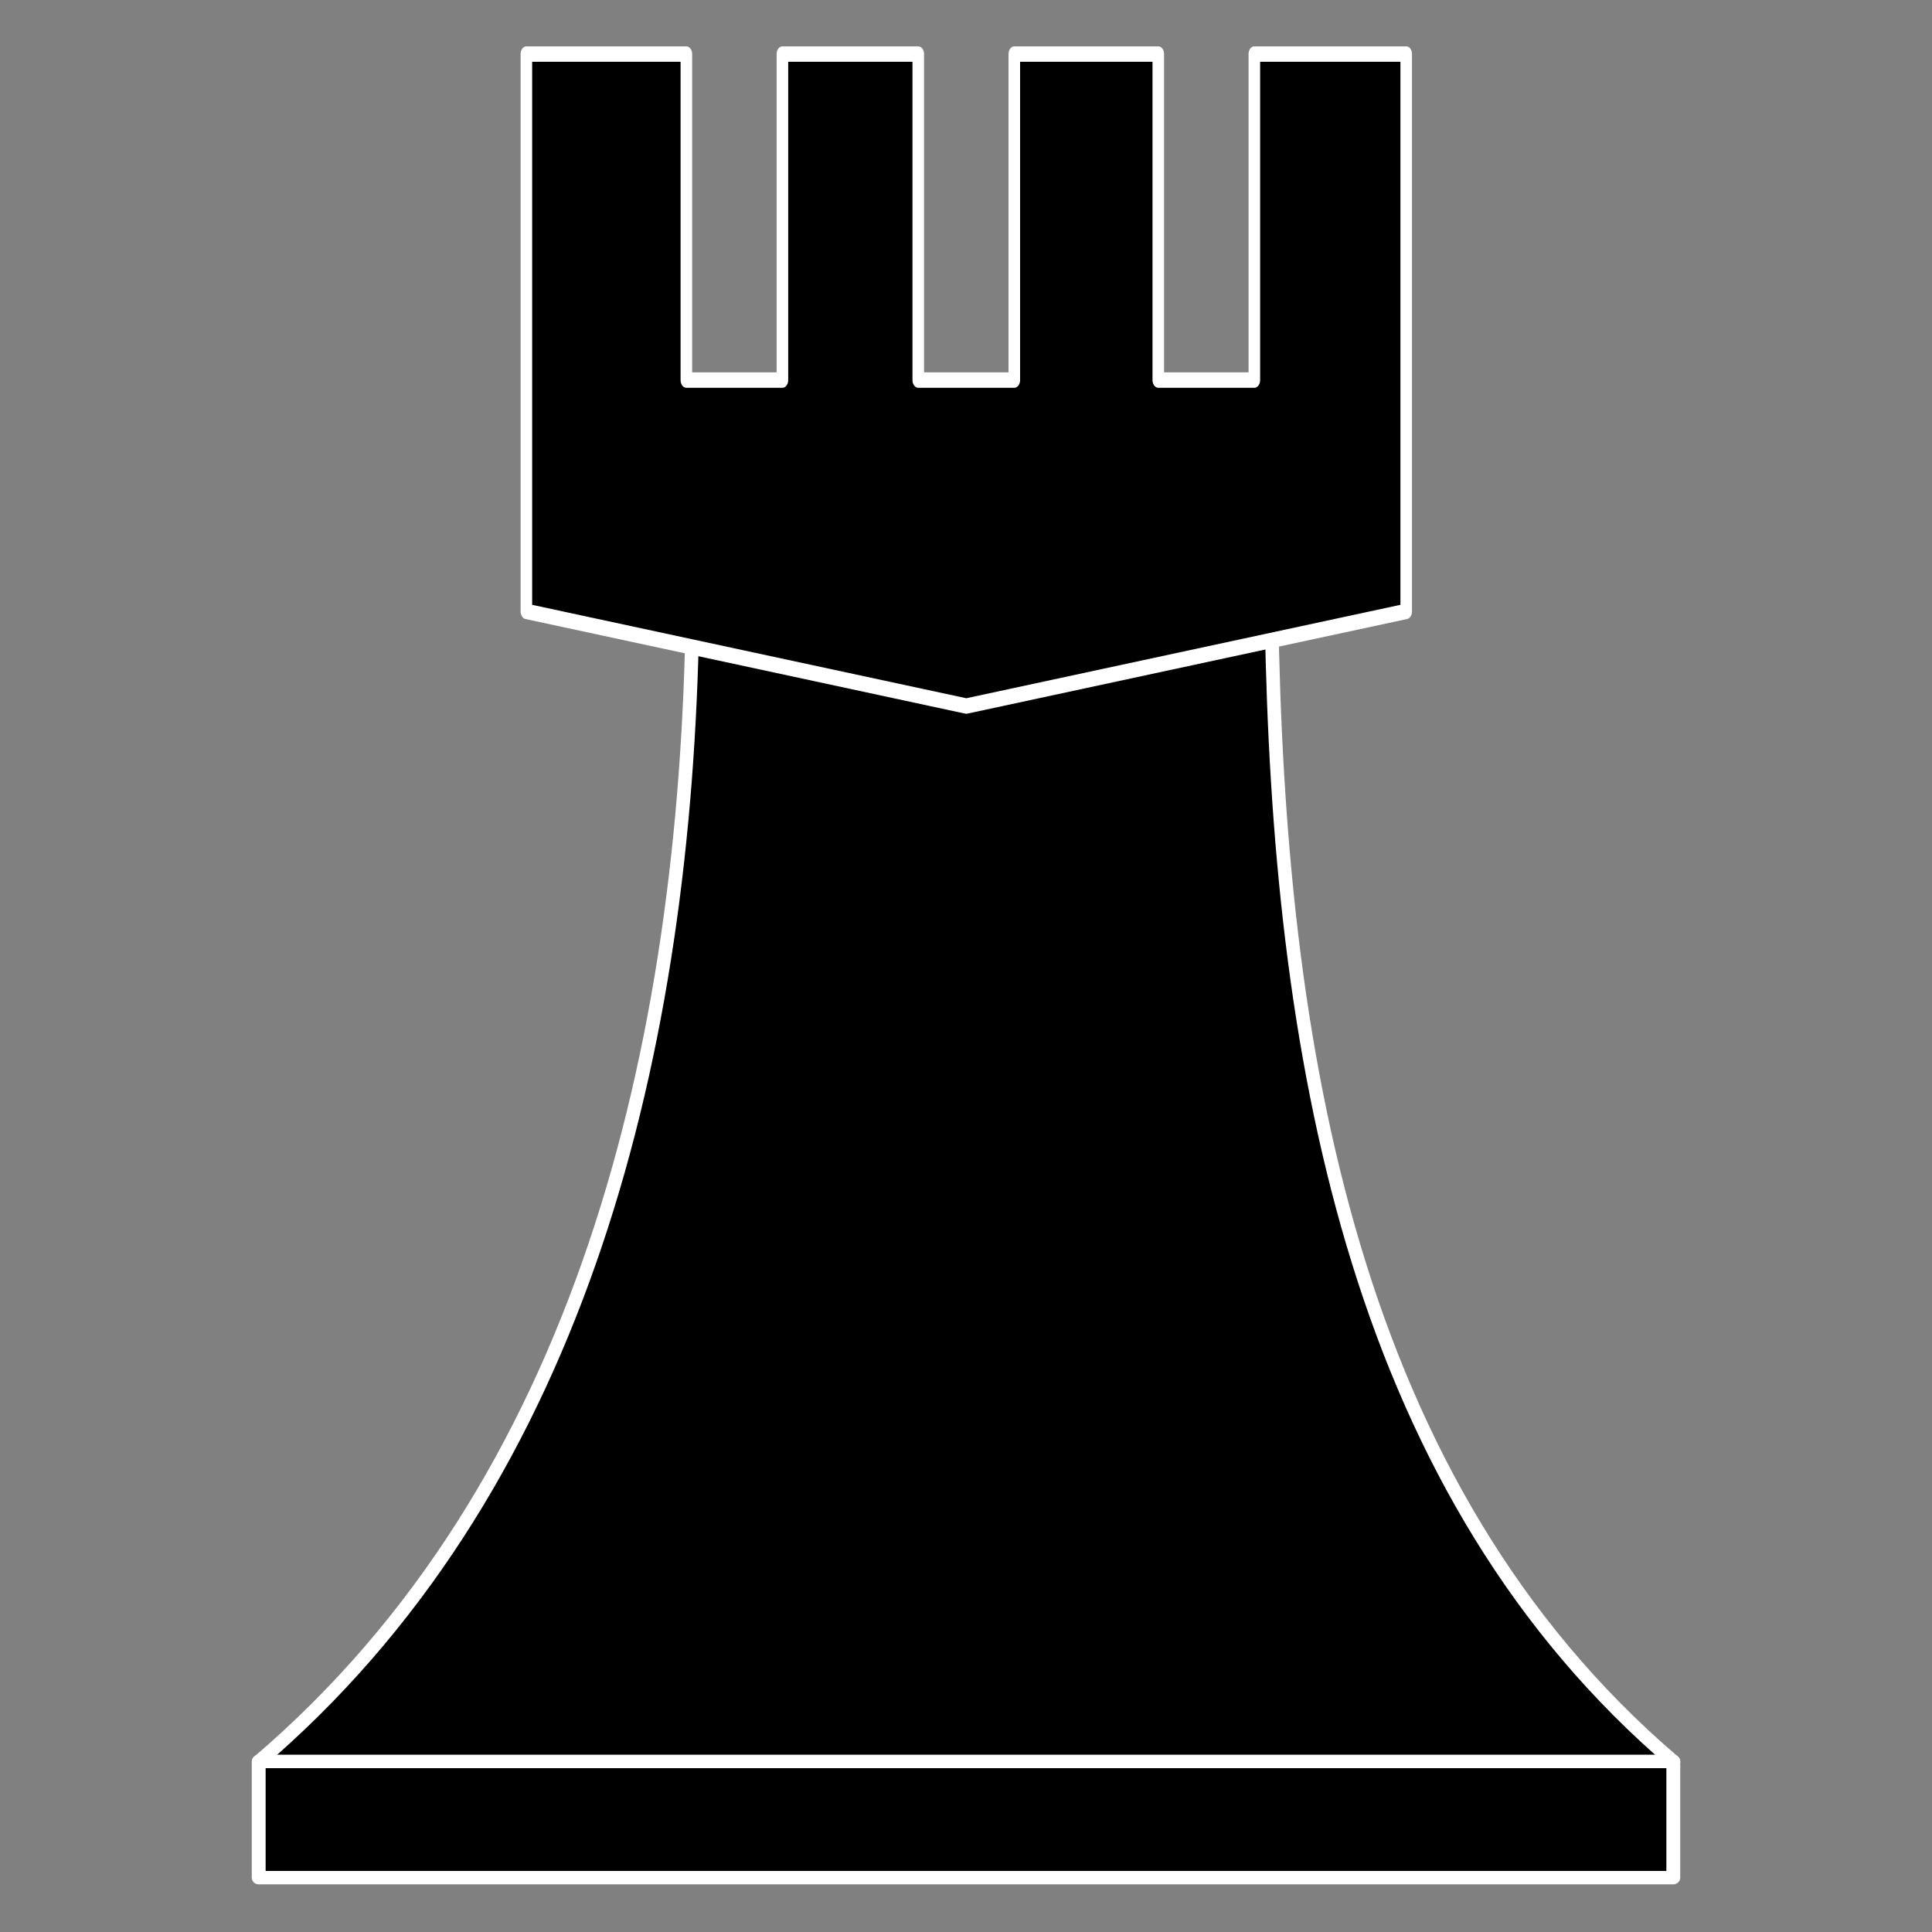 <?xml version="1.0" encoding="UTF-8" standalone="no"?>
<!DOCTYPE svg PUBLIC "-//W3C//DTD SVG 1.1//EN" "http://www.w3.org/Graphics/SVG/1.1/DTD/svg11.dtd">
<svg width="100%" height="100%" viewBox="0 0 2953 2953" version="1.1" xmlns="http://www.w3.org/2000/svg" xmlns:xlink="http://www.w3.org/1999/xlink" xml:space="preserve" xmlns:serif="http://www.serif.com/" style="fill-rule:evenodd;clip-rule:evenodd;stroke-linecap:square;stroke-linejoin:round;stroke-miterlimit:1.5;">
    <rect x="0" y="0" width="2953" height="2953" fill="#808080" stroke="none"/>
    <g transform="matrix(1.167,0,0,1.144,50.845,-690.86)">
        <g transform="matrix(1.472,0,0,1.416,-618.84,-1232.91)">
            <path d="M621.027,2959.48C907.866,2699.71 1001.77,2287.34 1006.99,1873.46C1055.53,1893.67 1207.04,1922.95 1262.95,1922.95C1317.34,1922.95 1474.67,1892.86 1522.13,1873.69C1527.81,2286.91 1593.36,2700.05 1879.82,2959.48L621.027,2959.48Z"/>
            <path d="M1883.76,2954.6C1884.12,2954.92 1884.44,2955.28 1884.71,2955.67C1885.45,2956.74 1885.89,2958.06 1885.89,2959.48C1885.89,2959.53 1885.89,2959.57 1885.89,2959.62C1885.86,2961.06 1885.38,2962.39 1884.6,2963.45C1884.38,2963.74 1884.14,2964.01 1883.88,2964.26C1882.81,2965.29 1881.38,2965.91 1879.82,2965.91L621.027,2965.91L617.088,2954.6C902.62,2696.01 995.728,2285.37 1000.92,1873.37C1000.95,1871.26 1001.95,1869.3 1003.6,1868.12C1005.26,1866.94 1007.35,1866.7 1009.2,1867.48C1057.32,1887.51 1207.53,1916.52 1262.95,1916.52C1316.88,1916.52 1472.91,1886.69 1519.97,1867.68C1521.82,1866.93 1523.9,1867.19 1525.54,1868.37C1527.18,1869.55 1528.17,1871.5 1528.2,1873.59C1533.85,2284.93 1598.61,2696.35 1883.76,2954.6ZM637.243,2953.05L1863.63,2953.05C1588.24,2693.74 1522.64,2288.88 1516.2,1882.71C1460.64,1902.03 1315.01,1929.38 1262.95,1929.38C1209.4,1929.38 1068.86,1902.73 1012.92,1882.59C1006.52,2289.35 913.762,2693.46 637.243,2953.05Z" style="fill:white;"/>
        </g>
        <g transform="matrix(1.017,0,0,1,-36.641,-40.982)">
            <rect x="326.35" y="2998.35" width="1821.8" height="155.195" style="stroke:white;stroke-width:17.87px;"/>
        </g>
    </g>
    <g transform="matrix(0.858,0,0,1.144,415.379,-676.781)">
        <path d="M1750.4,663.83L2020.93,663.83L2020.93,1408.46L1237.25,1534.93L453.572,1408.46L453.572,663.83L738.582,663.83L738.582,1099.38L909.699,1099.38L909.699,663.83L1151.69,663.83L1151.69,1099.38L1322.81,1099.38L1322.81,663.83L1579.29,663.83L1579.29,1099.38L1750.4,1099.38L1750.4,663.83Z" style="stroke:white;stroke-width:20.61px;"/>
    </g>
</svg>
